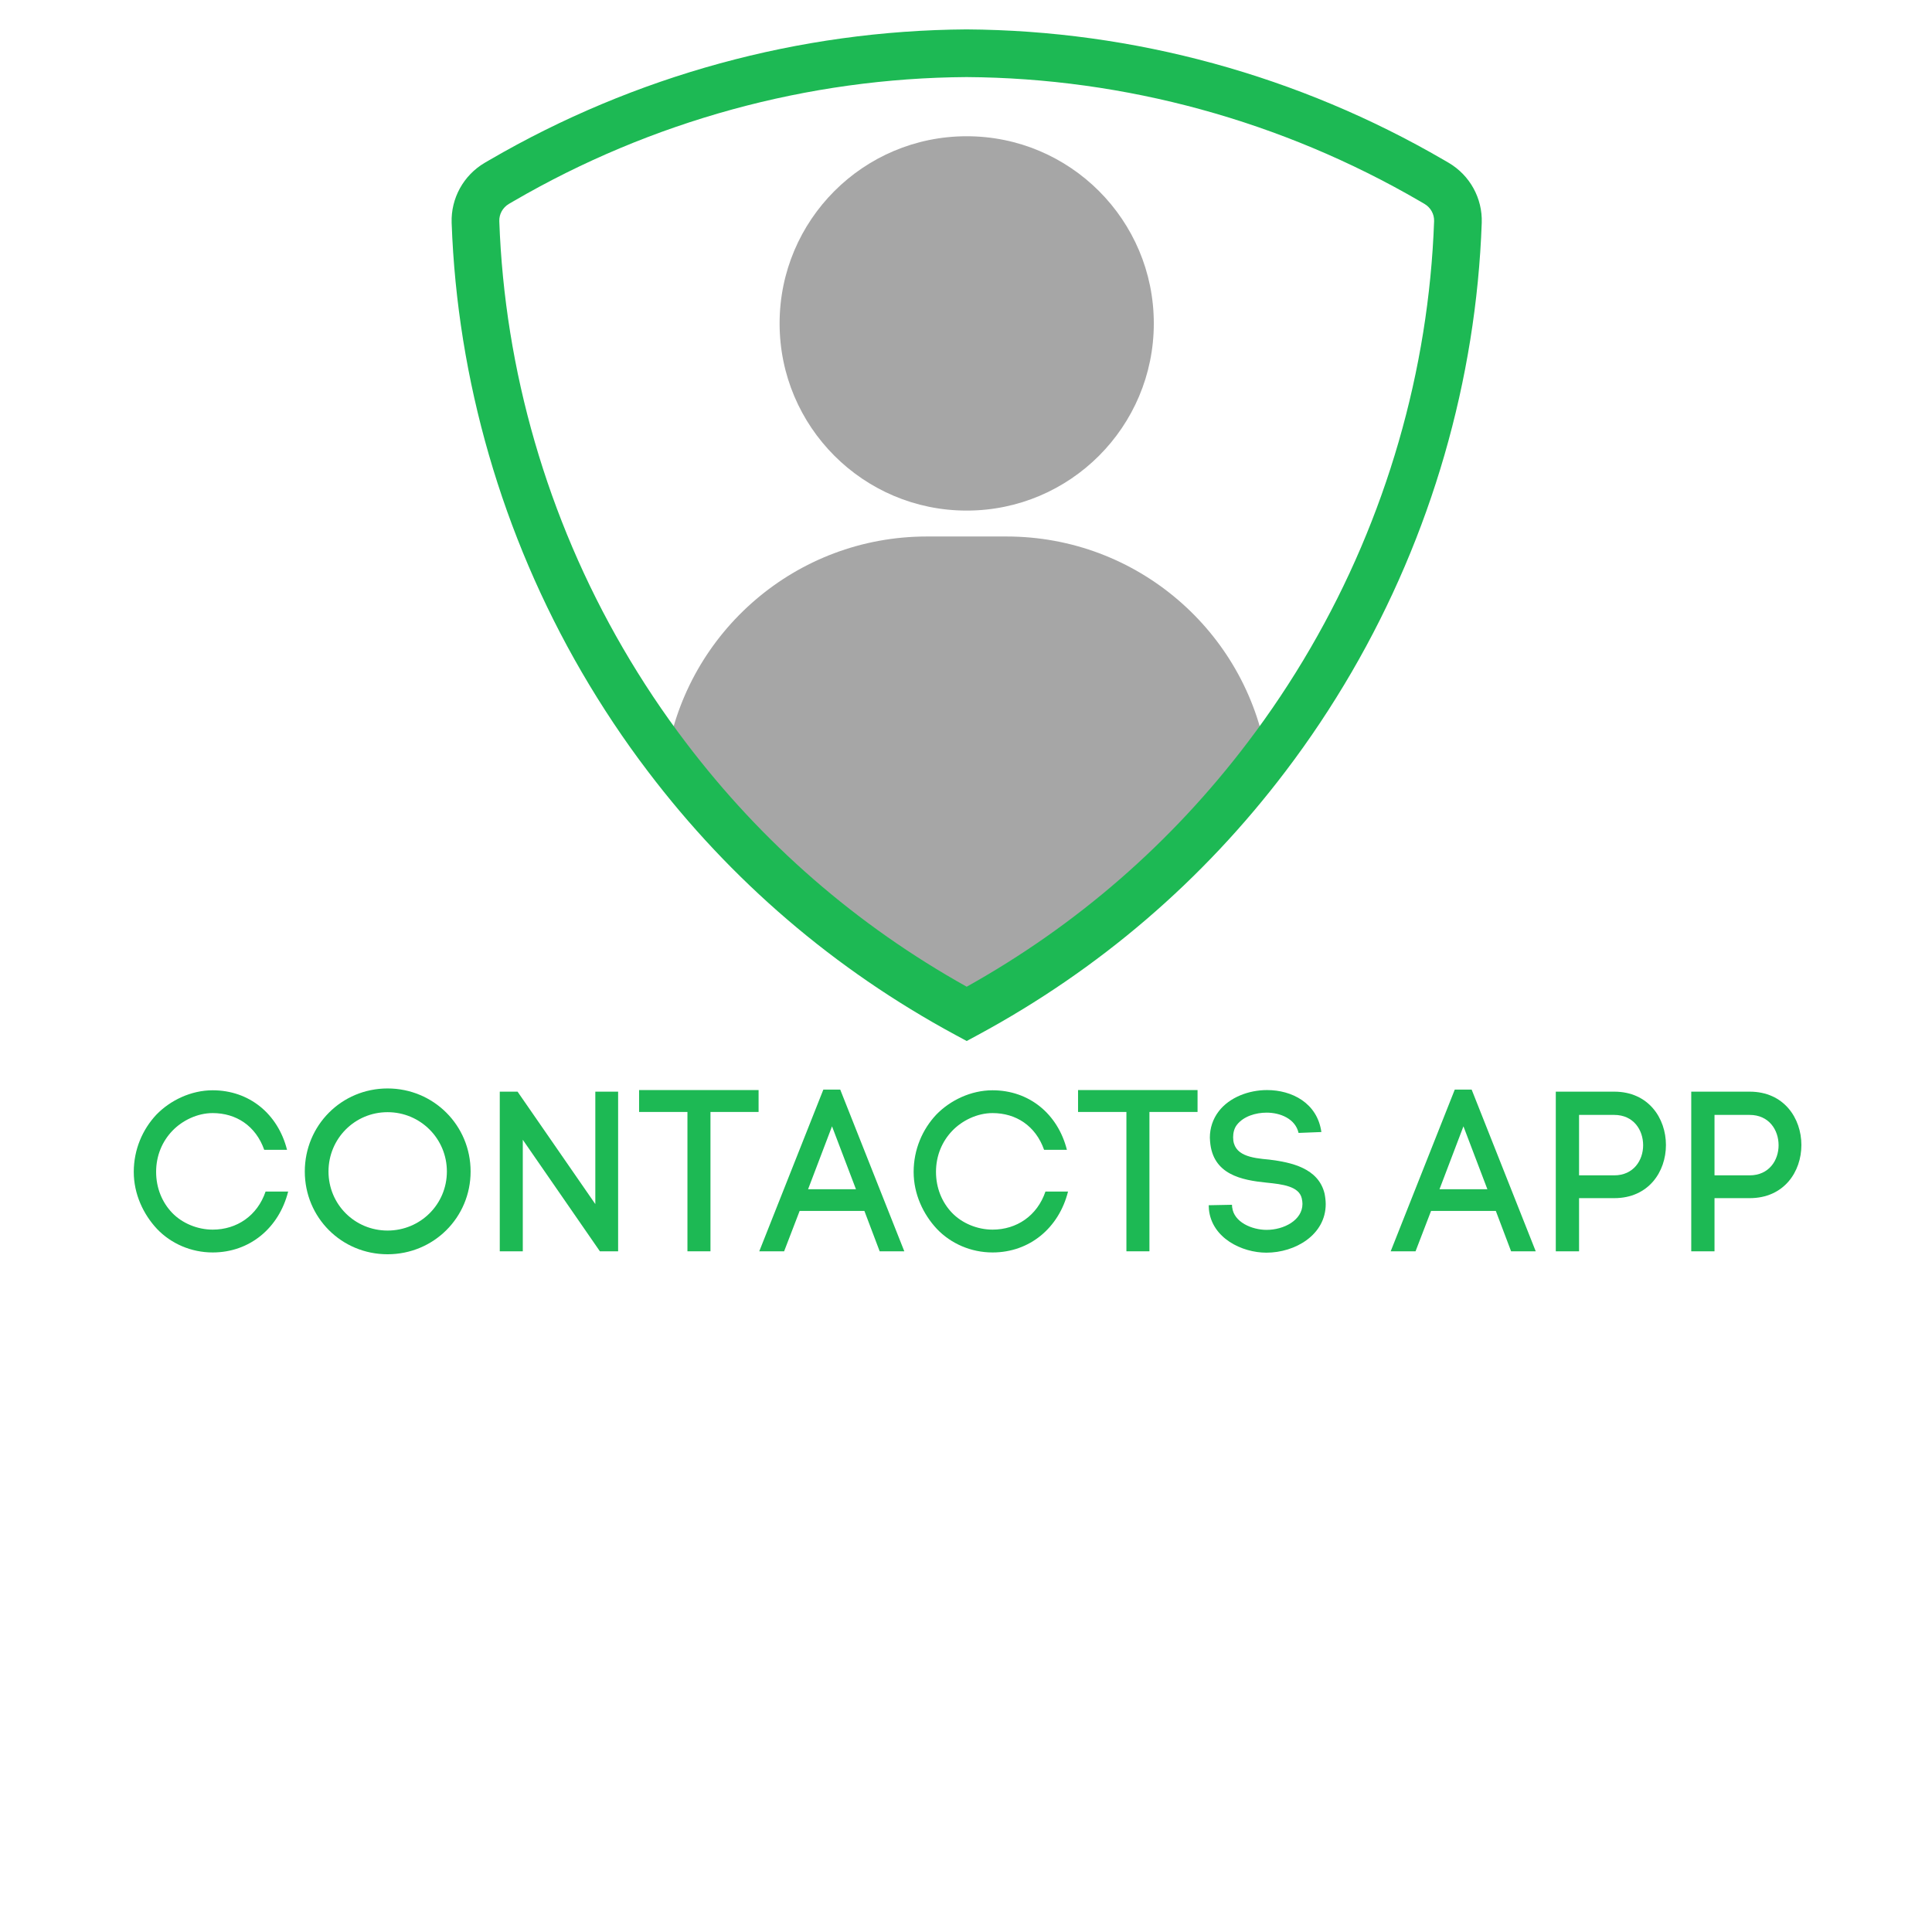 <svg xmlns="http://www.w3.org/2000/svg" xmlns:xlink="http://www.w3.org/1999/xlink" width="500" zoomAndPan="magnify" viewBox="0 0 375 375" height="500" preserveAspectRatio="xMidYMid meet" version="1.0"><defs><g/><clipPath id="eb49772aac"><path d="M 87.5 5.645 L 287.75 5.645 L 287.75 202.145 L 87.5 202.145 Z M 87.5 5.645 " clip-rule="nonzero"/></clipPath></defs><path fill="#a6a6a6" d="M 195.363 104.133 L 179.91 104.133 C 154.52 104.133 133.434 122.625 129.41 146.883 C 145.406 167.988 165.375 184.77 187.637 196.801 C 209.895 184.77 229.863 167.988 245.859 146.883 C 241.836 122.625 220.75 104.133 195.363 104.133 Z M 223.953 62.773 C 223.953 82.84 207.691 99.105 187.637 99.105 C 167.578 99.105 151.32 82.84 151.32 62.773 C 151.32 42.711 167.578 26.445 187.637 26.445 C 207.691 26.445 223.953 42.711 223.953 62.773 " fill-opacity="1" fill-rule="nonzero"/><g clip-path="url(#eb49772aac)"><path fill="#1db954" d="M 187.605 14.961 C 156.852 15.152 126.422 23.488 99.66 39.062 C 99.348 39.242 99.062 39.406 98.781 39.574 C 97.582 40.281 96.867 41.566 96.914 42.926 C 97.938 71.895 106.238 100.555 120.91 125.797 C 124.613 132.172 128.711 138.324 133.094 144.082 C 147.906 163.629 166.246 179.574 187.637 191.52 C 209.023 179.574 227.359 163.629 242.176 144.086 C 246.555 138.324 250.656 132.172 254.359 125.797 C 269.031 100.559 277.328 71.902 278.359 42.922 C 278.402 41.562 277.688 40.281 276.492 39.578 C 276.207 39.406 275.922 39.242 275.637 39.078 C 248.848 23.488 218.418 15.152 187.605 14.961 Z M 187.637 202.059 L 185.434 200.871 C 161.934 188.168 141.844 170.945 125.723 149.68 C 121.117 143.625 116.809 137.152 112.91 130.449 C 97.477 103.895 88.746 73.742 87.664 43.242 C 87.508 38.484 89.965 34.031 94.074 31.605 C 94.379 31.422 94.707 31.238 95.027 31.051 C 123.16 14.676 155.184 5.906 187.605 5.707 C 220.09 5.906 252.105 14.676 280.262 31.062 C 280.562 31.238 280.887 31.422 281.203 31.609 C 285.305 34.031 287.762 38.484 287.605 43.234 L 287.605 43.242 C 286.523 73.742 277.797 103.895 262.359 130.449 C 258.461 137.152 254.148 143.625 249.543 149.684 C 233.426 170.945 213.336 188.168 189.836 200.871 L 187.637 202.059 " fill-opacity="1" fill-rule="nonzero"/></g><g fill="#1db954" fill-opacity="1"><g transform="translate(24.237, 242.877)"><g><path d="M 1.727 -15.406 C 1.727 -11.113 3.586 -7.172 6.242 -4.34 C 8.941 -1.504 12.84 0.223 17.043 0.223 C 24.258 0.223 29.926 -4.559 31.695 -11.598 L 27.312 -11.598 C 25.719 -6.906 21.734 -4.207 17.043 -4.207 C 14.078 -4.207 11.113 -5.445 9.164 -7.48 C 7.215 -9.52 6.066 -12.309 6.066 -15.406 C 6.066 -18.594 7.262 -21.336 9.207 -23.375 C 11.156 -25.41 14.078 -26.828 17.043 -26.828 C 21.602 -26.828 25.41 -24.348 27.047 -19.699 L 31.477 -19.699 C 29.703 -26.695 24.125 -31.254 17.043 -31.254 C 12.84 -31.254 8.809 -29.305 6.109 -26.516 C 3.453 -23.684 1.727 -19.789 1.727 -15.406 Z M 1.727 -15.406 "/></g></g></g><g fill="#1db954" fill-opacity="1"><g transform="translate(57.61, 242.877)"><g><path d="M 1.551 -15.492 C 1.551 -6.551 8.676 0.574 17.617 0.574 C 26.562 0.574 33.734 -6.551 33.734 -15.492 C 33.734 -24.438 26.562 -31.609 17.617 -31.609 C 8.676 -31.609 1.551 -24.438 1.551 -15.492 Z M 6.152 -15.492 C 6.152 -21.867 11.246 -27.004 17.617 -27.004 C 23.992 -27.004 29.129 -21.867 29.129 -15.492 C 29.129 -9.121 23.992 -4.027 17.617 -4.027 C 11.246 -4.027 6.152 -9.121 6.152 -15.492 Z M 6.152 -15.492 "/></g></g></g><g fill="#1db954" fill-opacity="1"><g transform="translate(93.196, 242.877)"><g><path d="M 3.809 -30.988 L 3.809 0 L 8.277 0 L 8.277 -21.648 L 23.242 0 L 26.781 0 L 26.781 -30.988 L 22.355 -30.988 L 22.355 -9.164 L 7.262 -30.988 Z M 3.809 -30.988 "/></g></g></g><g fill="#1db954" fill-opacity="1"><g transform="translate(123.78, 242.877)"><g><path d="M 9.652 -27.047 L 9.652 0 L 14.121 0 L 14.121 -27.047 L 23.461 -27.047 L 23.461 -31.297 L 0.266 -31.297 L 0.266 -27.047 Z M 9.652 -27.047 "/></g></g></g><g fill="#1db954" fill-opacity="1"><g transform="translate(147.549, 242.877)"><g><path d="M 7.66 -7.836 L 20.23 -7.836 L 23.195 0 L 27.977 0 L 15.539 -31.387 L 12.262 -31.387 L -0.176 0 L 4.648 0 Z M 18.594 -12.043 L 9.297 -12.043 L 13.945 -24.258 Z M 18.594 -12.043 "/></g></g></g><g fill="#1db954" fill-opacity="1"><g transform="translate(175.61, 242.877)"><g><path d="M 1.727 -15.406 C 1.727 -11.113 3.586 -7.172 6.242 -4.34 C 8.941 -1.504 12.84 0.223 17.043 0.223 C 24.258 0.223 29.926 -4.559 31.695 -11.598 L 27.312 -11.598 C 25.719 -6.906 21.734 -4.207 17.043 -4.207 C 14.078 -4.207 11.113 -5.445 9.164 -7.48 C 7.215 -9.52 6.066 -12.309 6.066 -15.406 C 6.066 -18.594 7.262 -21.336 9.207 -23.375 C 11.156 -25.41 14.078 -26.828 17.043 -26.828 C 21.602 -26.828 25.41 -24.348 27.047 -19.699 L 31.477 -19.699 C 29.703 -26.695 24.125 -31.254 17.043 -31.254 C 12.84 -31.254 8.809 -29.305 6.109 -26.516 C 3.453 -23.684 1.727 -19.789 1.727 -15.406 Z M 1.727 -15.406 "/></g></g></g><g fill="#1db954" fill-opacity="1"><g transform="translate(208.983, 242.877)"><g><path d="M 9.652 -27.047 L 9.652 0 L 14.121 0 L 14.121 -27.047 L 23.461 -27.047 L 23.461 -31.297 L 0.266 -31.297 L 0.266 -27.047 Z M 9.652 -27.047 "/></g></g></g><g fill="#1db954" fill-opacity="1"><g transform="translate(232.751, 242.877)"><g><path d="M 19.301 -22.977 L 23.727 -23.152 C 22.93 -28.82 17.973 -31.297 13.191 -31.297 C 9.605 -31.297 5.887 -29.883 3.809 -27.18 C 2.656 -25.676 2.082 -23.906 2.082 -22.047 C 2.082 -21.824 2.125 -21.559 2.125 -21.293 L 2.125 -21.336 C 2.613 -14.875 8.277 -13.812 13.105 -13.324 C 16.203 -13.016 19.391 -12.617 19.922 -10.27 C 20.008 -9.871 20.055 -9.52 20.055 -9.207 C 20.055 -6.02 16.422 -4.16 13.105 -4.16 C 10.227 -4.16 6.73 -5.668 6.418 -8.543 L 6.418 -8.367 L 6.375 -9.031 L 1.859 -8.941 L 1.902 -8.102 C 2.48 -2.566 8.277 0.266 13.059 0.266 C 18.637 0.266 24.57 -3.188 24.57 -9.164 C 24.57 -9.785 24.48 -10.535 24.348 -11.199 C 23.152 -16.156 17.883 -17.266 13.637 -17.797 C 10.184 -18.105 6.598 -18.547 6.598 -22.133 C 6.598 -23.02 6.816 -23.906 7.348 -24.57 C 8.633 -26.207 10.98 -26.914 13.105 -26.914 C 15.758 -26.914 18.68 -25.719 19.301 -22.977 Z M 19.301 -22.977 "/></g></g></g><g fill="#1db954" fill-opacity="1"><g transform="translate(259.087, 242.877)"><g/></g></g><g fill="#1db954" fill-opacity="1"><g transform="translate(270.108, 242.877)"><g><path d="M 7.66 -7.836 L 20.23 -7.836 L 23.195 0 L 27.977 0 L 15.539 -31.387 L 12.262 -31.387 L -0.176 0 L 4.648 0 Z M 18.594 -12.043 L 9.297 -12.043 L 13.945 -24.258 Z M 18.594 -12.043 "/></g></g></g><g fill="#1db954" fill-opacity="1"><g transform="translate(298.17, 242.877)"><g><path d="M 15.141 -30.988 L 3.809 -30.988 L 3.809 0 L 8.324 0 L 8.324 -10.316 L 15.141 -10.316 C 21.824 -10.316 25.188 -15.449 25.188 -20.629 C 25.188 -25.809 21.824 -30.988 15.141 -30.988 Z M 15.141 -14.742 L 8.324 -14.742 L 8.324 -26.473 L 15.141 -26.473 C 18.902 -26.473 20.762 -23.551 20.762 -20.586 C 20.762 -17.664 18.902 -14.742 15.141 -14.742 Z M 15.141 -14.742 "/></g></g></g><g fill="#1db954" fill-opacity="1"><g transform="translate(324.461, 242.877)"><g><path d="M 15.141 -30.988 L 3.809 -30.988 L 3.809 0 L 8.324 0 L 8.324 -10.316 L 15.141 -10.316 C 21.824 -10.316 25.188 -15.449 25.188 -20.629 C 25.188 -25.809 21.824 -30.988 15.141 -30.988 Z M 15.141 -14.742 L 8.324 -14.742 L 8.324 -26.473 L 15.141 -26.473 C 18.902 -26.473 20.762 -23.551 20.762 -20.586 C 20.762 -17.664 18.902 -14.742 15.141 -14.742 Z M 15.141 -14.742 "/></g></g></g></svg>